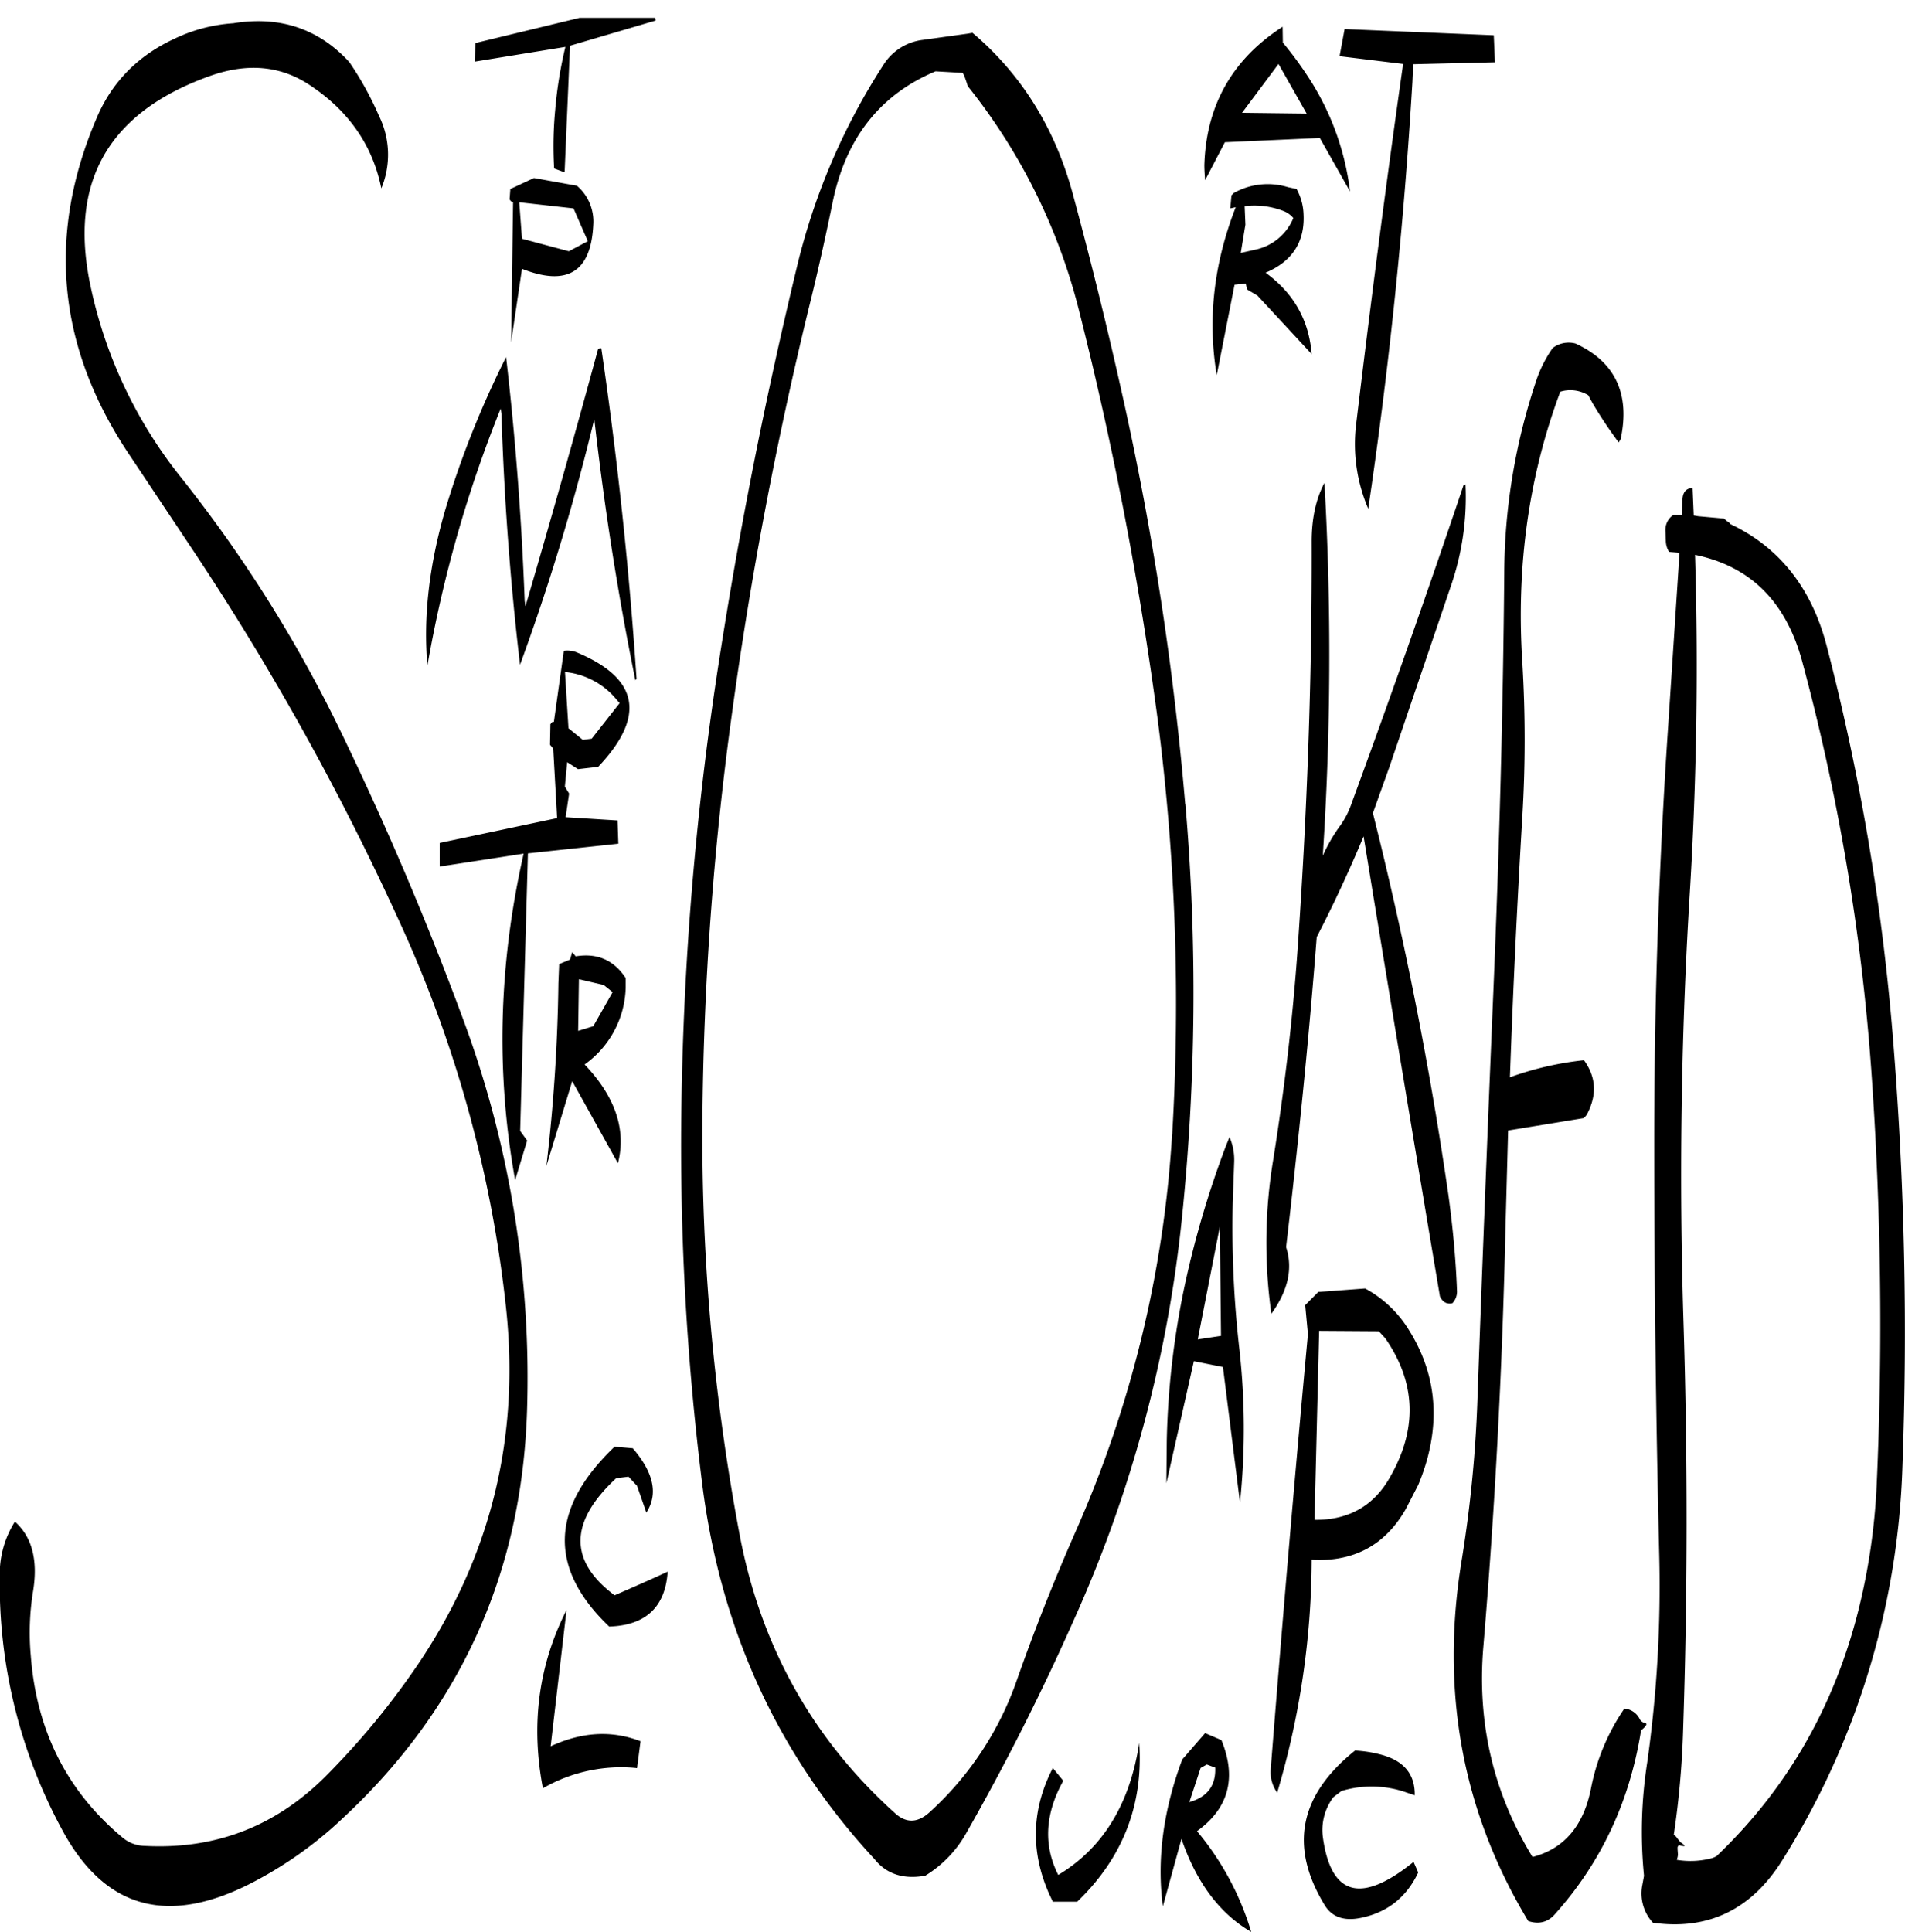 <svg id="Layer_1" data-name="Layer 1" xmlns="http://www.w3.org/2000/svg" xmlns:xlink="http://www.w3.org/1999/xlink" viewBox="0 0 589.96 598.2"><defs><style>.cls-1{fill:none;}.cls-2{clip-path:url(#clip-path);}.cls-3{fill-rule:evenodd;}</style><clipPath id="clip-path" transform="translate(-3.47 5.52)"><rect class="cls-1" x="3.24" width="591.12" height="592.8"/></clipPath></defs><g class="cls-2"><path class="cls-3" d="M379.8,541.8c.24,5.52-2.4,9.12-8,10.68l3.48-10.56,1.92-1.08Zm43.32-5.28q-25.92,20.7-9.48,47.76,3.42,5.76,11.52,4c8-1.68,13.92-6.36,17.52-14L441.24,571q-24.3,19.62-28.08-7.56a16.92,16.92,0,0,1,3.24-12.48l2.52-1.92a32.26,32.26,0,0,1,20.16.48l2.52.84c.12-6.72-3.6-10.92-11-12.72A38.36,38.36,0,0,0,423.12,536.52Zm-46.44-5.4-7.08,8.16c-5.88,15.72-7.92,31-6,45.48l5.76-20.88q7,20.34,21.6,28.8a87.74,87.74,0,0,0-16.8-31.2c9.84-7.08,12.36-16.56,7.56-28.2Zm-174.84,2.52c-9-3.48-18.24-2.88-27.84,1.56L178.92,493q-13,25.56-7.32,55.2a48.33,48.33,0,0,1,29.16-6.24Zm127.68,8.28c-6.6,12.84-7,25.8-1.08,39.12l1.08,2.28h7.56c14-13.44,20.52-29.88,19.2-49.2-2.88,19-11.28,32.64-25.08,40.92-4.68-9.24-4.08-19,1.56-29.16ZM200.76,454.56l2.88,8.28c3.72-5.76,2.28-12.36-4.2-19.92l-5.64-.48c-20,19.08-20.52,37.68-1.68,55.68,11.4-.36,17.4-6.12,18.12-17-5.4,2.52-10.92,4.92-16.44,7.32-14.28-10.68-14-22.8.48-36.24l3.84-.48ZM193.2,301.68l-6,10.56-4.68,1.44.24-16,7.68,1.8ZM180,291.6,176.64,293l-.24,5.88a537.28,537.28,0,0,1-3.72,56.64l8-26.28,14.16,25.44c2.64-10.44-.84-20.64-10.32-30.6a30.15,30.15,0,0,0,12.72-23.76v-3c-3.72-5.64-8.88-7.8-15.48-6.72l-1.08-1.32ZM111,13C101.52,3.12,89.76-.6,75.72,1.68a49.6,49.6,0,0,0-18.24,4.8c-11.4,5.28-19.32,13.44-24,24.36Q9.9,85.74,44,136l19.44,29.16a821.26,821.26,0,0,1,64.32,116,384.17,384.17,0,0,1,32.4,118.08q6.48,59.76-26.4,109.32A239.09,239.09,0,0,1,104,544.8q-23.22,23-55.8,21.24a10.94,10.94,0,0,1-7-2.76q-25.56-21.42-28.2-56.16a80,80,0,0,1,.72-20c1.56-9.6-.36-16.8-5.64-21.48a30.23,30.23,0,0,0-4.68,16.8A159.82,159.82,0,0,0,22.68,561c13.32,24.84,33.24,30.12,60,15.84a122.73,122.73,0,0,0,26.64-19.08q54.9-50.94,57.36-126.24a318.81,318.81,0,0,0-19.92-121.8Q130.38,265.44,110,223.08a420.79,420.79,0,0,0-50.28-80.52A141.68,141.68,0,0,1,31.68,83.88c-7.2-32.52,4.92-54.36,36.48-65.76,11.88-4.32,22.44-3.36,31.68,3,11.88,8,19.08,18.6,21.72,31.68a27.18,27.18,0,0,0-.72-22.44,100.48,100.48,0,0,0-9.12-16.56Zm84.36,199.2-8.64,11-2.76.36-4.44-3.6-1.08-17.4a23.69,23.69,0,0,1,15.24,7.68ZM178.08,196,175,218h-.48l-.6.72-.12,6.36,1,1.2L176,247.8l-36.36,7.68v7.32l26-4Q154,310,163,359.88l3.72-12.24-2.16-3,2.4-85.92,28-3-.24-7.2-16.08-1,1.08-7.32-1.32-2.16.72-7.56,3.36,2.16,6.24-.72c14.88-15.72,12.6-27.48-6.84-35.52A7.8,7.8,0,0,0,178.08,196Zm4.08-144-13.32-2.4L161.52,53l-.24,3.24.48.6.6.24-.6,43.32,3.36-22.68c14,5.52,21.36,1,22.08-13.56A14.59,14.59,0,0,0,182.16,52Zm6.48,50.76q-10.8,39.78-22.44,79.44l-.24-1.68q-1.44-38.16-5.76-75.48a291.89,291.89,0,0,0-18.84,47.28c-5,17.16-6.84,33.24-5.52,48.24A392.08,392.08,0,0,1,158.52,121l.24,1.68c.84,26.52,2.76,52.32,5.76,77.64a694.67,694.67,0,0,0,23-76.08c3.12,27.48,7.32,54.36,12.72,80.88l.36-.48q-3.42-51.3-10.92-102.36C189.12,102.36,188.76,102.48,188.64,102.72Zm-3.12-33.6-5.88,3.12L165.12,68.4l-.84-11.28L181.08,59Zm-10.08-41a118.83,118.83,0,0,0-.36,18.48l3.24,1.2L180,8.64,206.52.84l-.72-6.36L150.72,7.8l-.24,5.76L178.56,9A131.68,131.68,0,0,0,175.44,28.08Zm191,317.76A356,356,0,0,1,336.36,469.2c-6.48,14.76-12.48,29.88-17.88,45.24a99.19,99.19,0,0,1-27.24,41.28c-3.6,3.24-7.2,3.36-10.68.12q-38.16-34.38-48-86A665.56,665.56,0,0,1,221,342.24a980.26,980.26,0,0,1,9.24-127.44A1236.37,1236.37,0,0,1,254,89.64c2.64-10.56,5-21.24,7.2-31.92q5.94-30.24,32-41.16l8.4.48.48.84.84,2.4.24.84a182.31,182.31,0,0,1,34.68,70.32A1114.47,1114.47,0,0,1,362,217.32,684.71,684.71,0,0,1,366.48,345.84Zm4.08-102.48a947.94,947.94,0,0,0-19.32-126q-7-31.5-15.48-62.88-8.28-30.6-31.08-49.92L303,4.92,289.2,6.84a16.8,16.8,0,0,0-12.12,7.68A201.32,201.32,0,0,0,250.2,77.4q-14.58,60.48-24.12,122.16a991.33,991.33,0,0,0-11.4,128A842,842,0,0,0,221,454.44q8.64,67.5,53.28,115.68c3.72,4.68,9,6.36,15.72,5.16a36.23,36.23,0,0,0,12.6-13,740.63,740.63,0,0,0,33.72-66.84,402,402,0,0,0,33.12-123.24A680.12,680.12,0,0,0,370.56,243.36Zm62,165.48c9.36,13.56,10,27.72,1.68,42.48-5,9.24-13,13.8-23.64,13.68L412,406.56l18.48.12Zm-24.84-10.32.84,9q-6.12,66.06-11.52,134.64a10.86,10.86,0,0,0,2,7.32,255.88,255.88,0,0,0,10.68-72.12c13.08.72,22.8-4.56,29.16-15.72l3.84-7.44a69,69,0,0,0,2.76-7.92c4-14.64,2-28.08-5.88-40.44a36,36,0,0,0-13.32-12.48l-14.52,1.08ZM374.4,409.2l6.84-34.92.36,33.84Zm11.28-54.84a17.67,17.67,0,0,0-1.44-7.8l-1.08,2.64a299.68,299.68,0,0,0-13.08,44.64,257.79,257.79,0,0,0-5.28,46.92l-.12,13,8.52-37.8,9,1.8,5.28,42a221.31,221.31,0,0,0-.24-48,331.41,331.41,0,0,1-2-45.12Zm24-192.24c.12,42.6-1.44,85.08-4.44,127.44-1.56,21.48-4.08,42.72-7.44,63.84a156.83,156.83,0,0,0-.6,47.88c5.16-7.2,6.72-14,4.56-20.64,3.72-31.8,7-63.84,9.48-96,5.28-10.2,10.08-20.52,14.52-31.2l2.88,17.64q10.26,62.46,20.76,124.8c.84,1.8,2.16,2.52,3.84,2.16a5.22,5.22,0,0,0,1.44-4.08c-.36-9.84-1.32-19.68-2.64-29.4a1172.12,1172.12,0,0,0-23.4-118.32l5.16-14.4,19.08-56.16a84,84,0,0,0,4.44-31.2l-.6.24Q440.16,193.86,422,243.36a26.22,26.22,0,0,1-3.36,6.6,51.14,51.14,0,0,0-5.52,9.48A950.57,950.57,0,0,0,413.64,144C411,148.92,409.68,155,409.68,162.12ZM388.92,58.32a25,25,0,0,1,11.88,1.44A7.48,7.48,0,0,1,404,62a16.39,16.39,0,0,1-11,9.6l-5.28,1.2,1.44-8.76Zm19.2-28.68-20-.24,11.28-15.12Zm-5.76,22.8a21.39,21.39,0,0,0-16.8,1.8l-.72.72L384.48,59l1.68-.36c-6.84,17.52-8.76,34.8-5.88,52l5.52-28,3.48-.36.36,1.8L392.88,86l16.8,18.12c-.84-10.44-5.52-18.84-14.28-25.2,8.28-3.48,12.24-9.6,11.76-18.24A17.17,17.17,0,0,0,405,53ZM400.68,2.76C385.08,12.84,377,27.12,376.44,45.6c0,1.56.12,3.12.24,4.68l6.12-11.76,29.4-1.32,9.36,16.56a82.64,82.64,0,0,0-13-35.52,114.21,114.21,0,0,0-7.8-10.56Zm83.64,99.48a39.82,39.82,0,0,0-4.8,9.24,190,190,0,0,0-10.2,60.6c-.36,43.08-1.56,86.16-3.36,129.12s-3.48,85.68-5,128.28A393.28,393.28,0,0,1,456.24,477Q446,538.38,476.76,589.32q5,1.62,8.28-2.16,21.42-23.94,26.64-56.88l.84-.72c1.08-1.08,1.08-1.56,0-1.68a2.51,2.51,0,0,1-1.2-1,5.86,5.86,0,0,0-4.8-3.36,65.89,65.89,0,0,0-10.32,24.6c-2.28,11.76-8.4,18.84-18.12,21.36q-18.18-29.7-15.24-65,5.4-64.26,6.84-128.88l.84-31.08L494,340.68l.84-1c3.24-6,3-11.64-.84-16.92a98,98,0,0,0-22.92,5.28q1.44-40.32,3.84-80.64a398.36,398.36,0,0,0,0-47.88q-2.88-44.64,11.76-83.76a10.68,10.68,0,0,1,8.64,1.08l1.44,2.64a138.44,138.44,0,0,0,8,12l.6-1c3-14-1.68-24-14-29.64A8.16,8.16,0,0,0,484.32,102.24ZM466.08,5.4l-46.2-1.92-1.56,8.4L438,14.28c-5.28,37.08-10.08,74.28-14.52,111.36A50.76,50.76,0,0,0,427.2,152q9.72-65.52,13.68-132.12l.24-5.52,25.32-.6ZM561.6,199.32A669.38,669.38,0,0,1,583,325.92a1111.22,1111.22,0,0,1,1.68,128,197.1,197.1,0,0,1-5.76,39.48Q567.54,538.26,535,569.28l-1.08.48a25.48,25.48,0,0,1-11.16.6l.24-.84.12-.72-.12-1.68v-.72l.36-.6c2.16.6,2.4.36.6-.84l-.84-1c-.6-.84-1-1.32-1.32-1.2a272.9,272.9,0,0,0,2.88-31.56q2.16-64.26.12-128.4-2-64.8,1.8-128.88,3.42-54.18,1.8-107.64C545.52,169.8,556.56,180.72,561.6,199.32ZM528,154.08l-.36-8.52c-2,.12-3,1.32-3.12,3.48l-.24,4.92h-2.64l-.48.36a5.57,5.57,0,0,0-1.92,4.56l.12,3.24a6.72,6.72,0,0,0,1,3.24l3.24.24-3.48,53.16Q515.76,283.2,515.76,348q0,64.08,1.56,128.16a390.58,390.58,0,0,1-3.72,64,139.08,139.08,0,0,0-1,35.16l-.6,3.24a13.39,13.39,0,0,0,3.36,11.28c17.16,2.4,30.6-4.08,40.2-19.56a243.41,243.41,0,0,0,37.08-121.68A1125.85,1125.85,0,0,0,590,319.68,711.21,711.21,0,0,0,569.16,194.4c-4.68-17.88-14.64-30.48-29.88-37.68l-.24-.36-.84-.6-.84-.72-8-.72Z" transform="translate(-3.47 5.52)"/></g></svg>